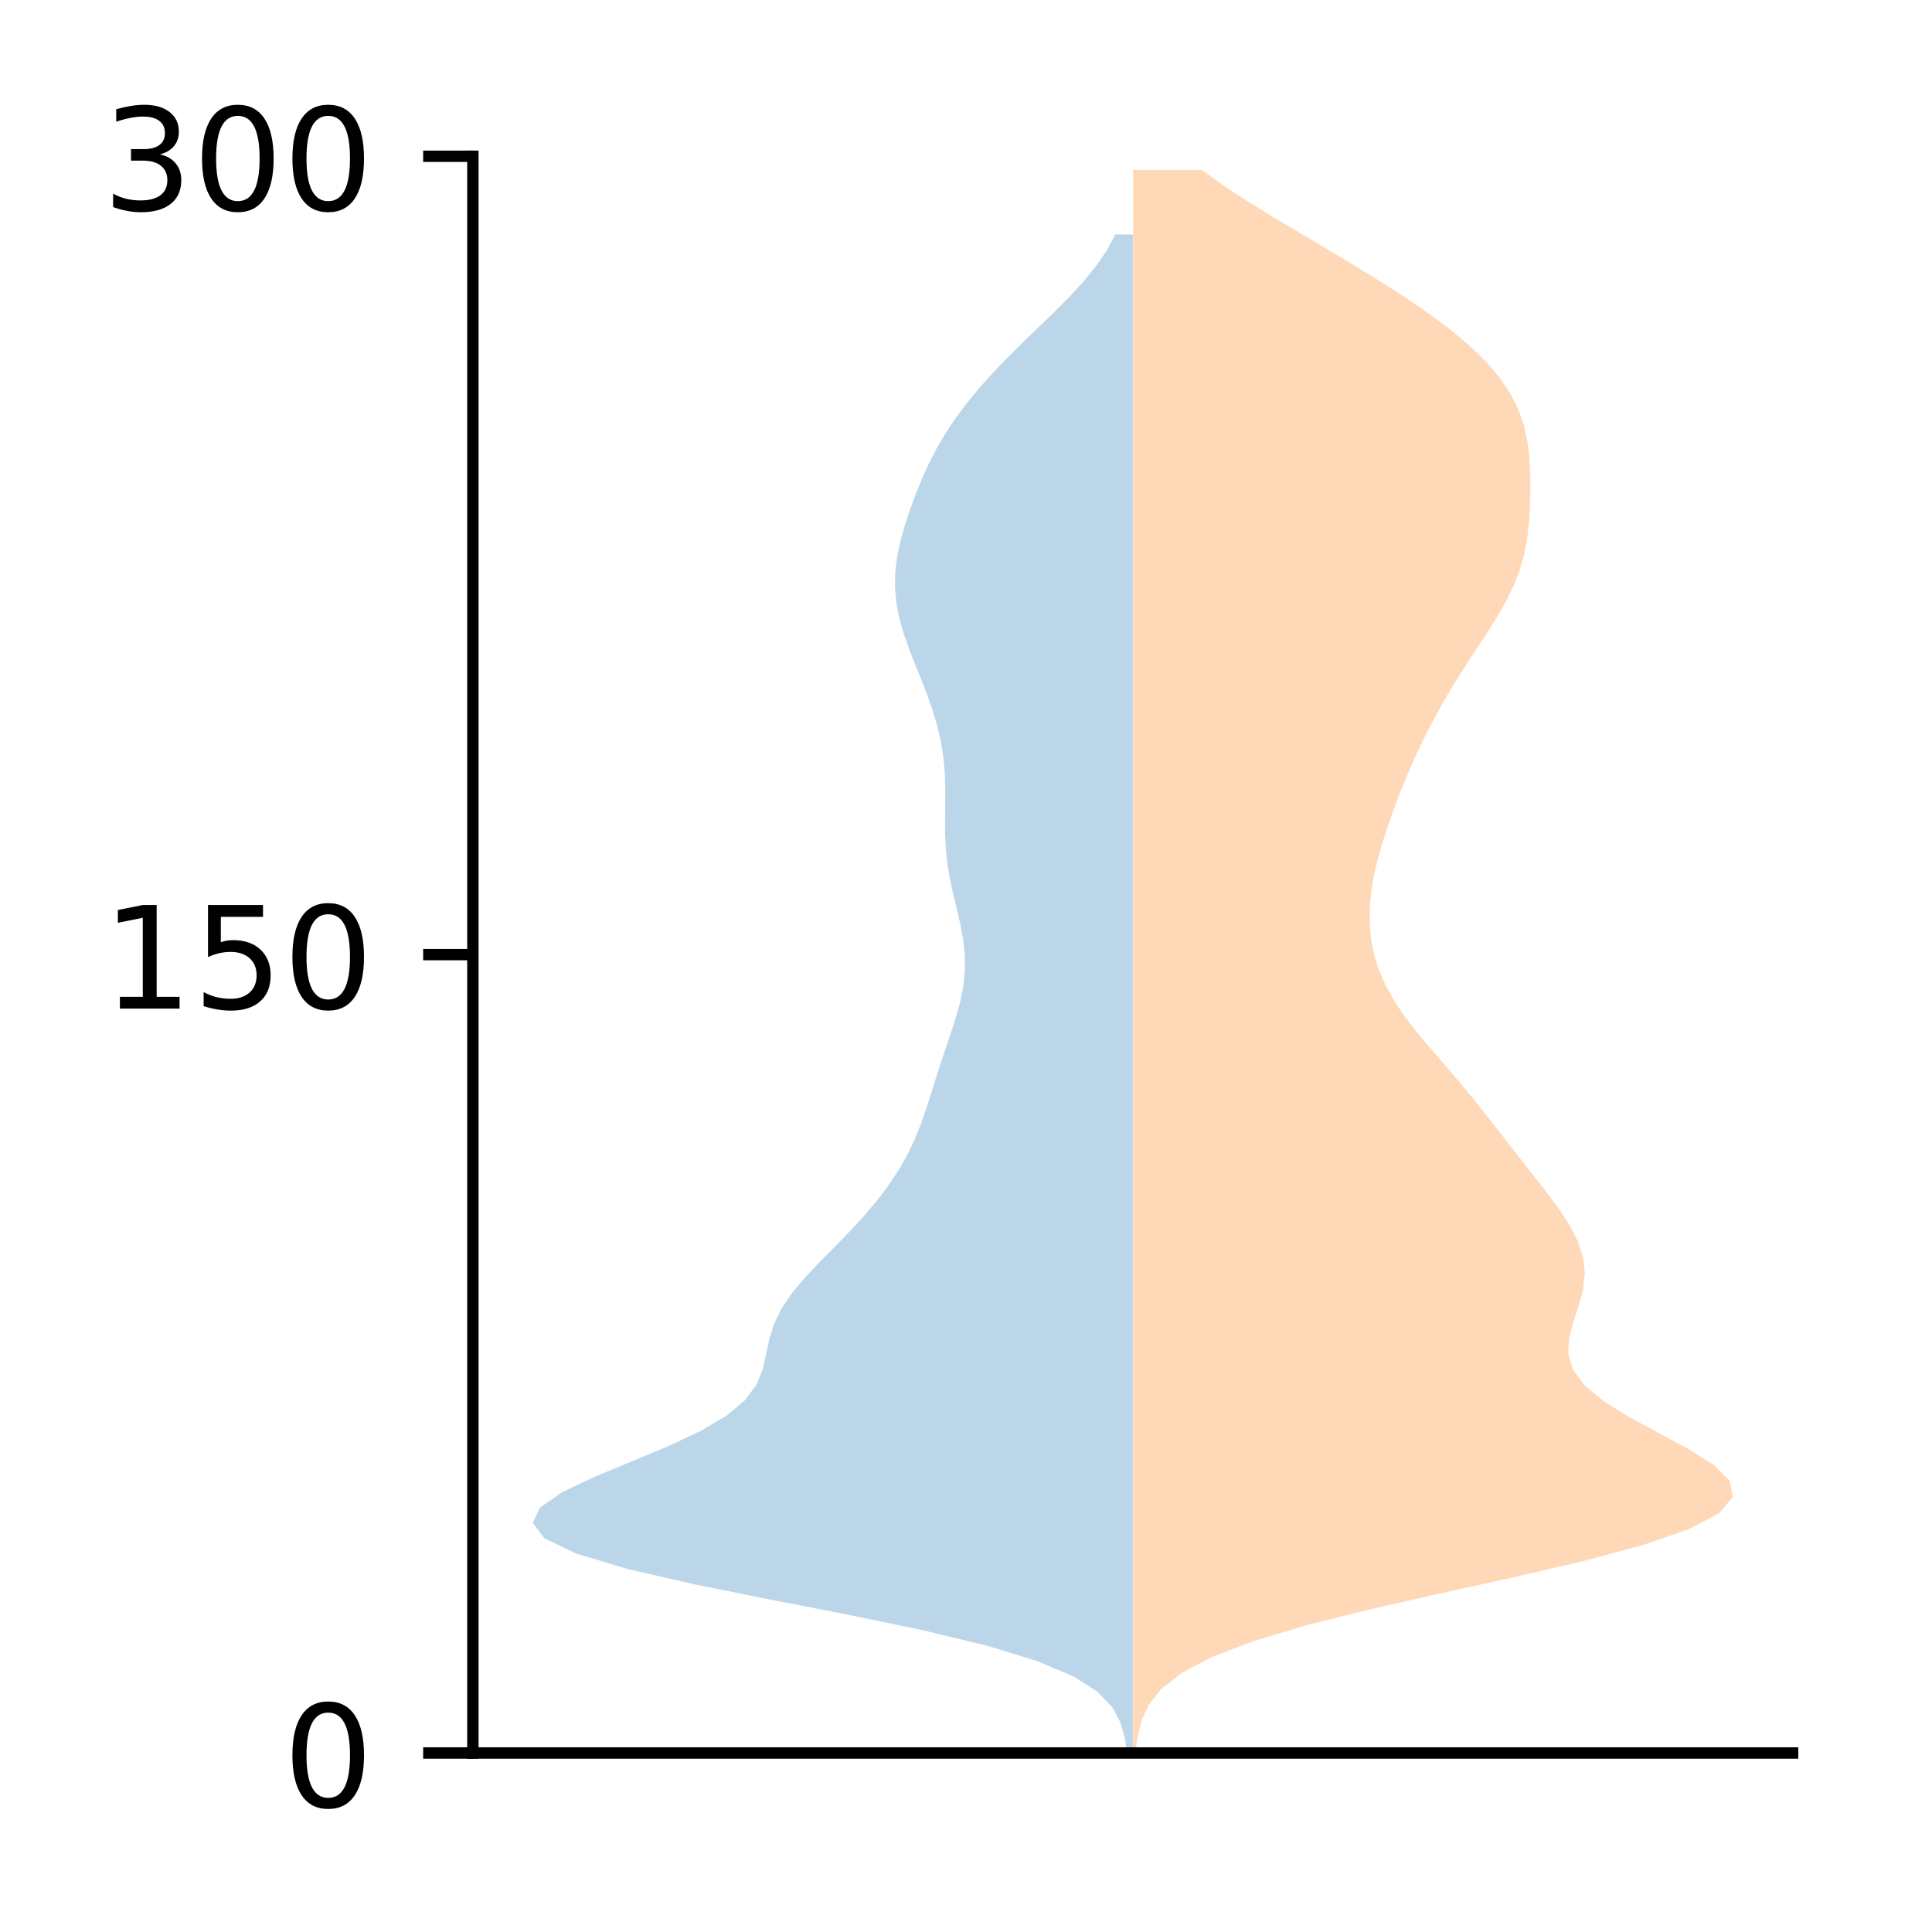 <?xml version="1.0" encoding="utf-8" standalone="no"?>
<!DOCTYPE svg PUBLIC "-//W3C//DTD SVG 1.1//EN"
  "http://www.w3.org/Graphics/SVG/1.1/DTD/svg11.dtd">
<!-- Created with matplotlib (http://matplotlib.org/) -->
<svg height="136pt" version="1.1" viewBox="0 0 136 136" width="136pt" xmlns="http://www.w3.org/2000/svg" xmlns:xlink="http://www.w3.org/1999/xlink">
 <defs>
  <style type="text/css">
*{stroke-linecap:butt;stroke-linejoin:round;}
  </style>
 </defs>
 <g id="figure_1">
  <g id="patch_1">
   <path d="M 0 136.478 
L 136.887 136.478 
L 136.887 0 
L 0 0 
z
" style="fill:#ffffff;"/>
  </g>
  <g id="axes_1">
   <g id="patch_2">
    <path d="M 33.288 123.399 
L 126.188 123.399 
L 126.188 10.999 
L 33.288 10.999 
z
" style="fill:#ffffff;"/>
   </g>
   <g id="PolyCollection_1">
    <path clip-path="url(#p008dc4ba51)" d="M 79.747 123.399 
L 79.337 123.399 
L 79.177 122.32 
L 78.869 121.24 
L 78.285 120.16 
L 77.247 119.08 
L 75.547 118.001 
L 72.99 116.921 
L 69.459 115.841 
L 64.982 114.761 
L 59.775 113.682 
L 54.232 112.602 
L 48.856 111.522 
L 44.159 110.443 
L 40.563 109.363 
L 38.324 108.283 
L 37.51 107.203 
L 38.008 106.124 
L 39.563 105.044 
L 41.832 103.964 
L 44.438 102.885 
L 47.029 101.805 
L 49.326 100.725 
L 51.151 99.645 
L 52.442 98.566 
L 53.243 97.486 
L 53.683 96.406 
L 53.931 95.327 
L 54.158 94.247 
L 54.498 93.167 
L 55.027 92.087 
L 55.762 91.008 
L 56.669 89.928 
L 57.689 88.848 
L 58.755 87.769 
L 59.808 86.689 
L 60.805 85.609 
L 61.72 84.529 
L 62.538 83.45 
L 63.254 82.37 
L 63.867 81.29 
L 64.385 80.211 
L 64.822 79.131 
L 65.2 78.051 
L 65.544 76.971 
L 65.881 75.892 
L 66.228 74.812 
L 66.59 73.732 
L 66.956 72.652 
L 67.303 71.573 
L 67.599 70.493 
L 67.813 69.413 
L 67.922 68.334 
L 67.917 67.254 
L 67.805 66.174 
L 67.608 65.094 
L 67.36 64.015 
L 67.099 62.935 
L 66.865 61.855 
L 66.684 60.776 
L 66.573 59.696 
L 66.526 58.616 
L 66.525 57.536 
L 66.541 56.457 
L 66.542 55.377 
L 66.501 54.297 
L 66.396 53.218 
L 66.219 52.138 
L 65.966 51.058 
L 65.643 49.978 
L 65.262 48.899 
L 64.842 47.819 
L 64.407 46.739 
L 63.986 45.66 
L 63.609 44.58 
L 63.304 43.5 
L 63.096 42.42 
L 63 41.341 
L 63.022 40.261 
L 63.154 39.181 
L 63.381 38.102 
L 63.681 37.022 
L 64.034 35.942 
L 64.429 34.862 
L 64.865 33.783 
L 65.351 32.703 
L 65.902 31.623 
L 66.531 30.543 
L 67.247 29.464 
L 68.052 28.384 
L 68.942 27.304 
L 69.91 26.225 
L 70.946 25.145 
L 72.036 24.065 
L 73.154 22.985 
L 74.27 21.906 
L 75.343 20.826 
L 76.332 19.746 
L 77.203 18.667 
L 77.933 17.587 
L 78.511 16.507 
L 79.747 16.507 
L 79.747 16.507 
L 79.747 17.587 
L 79.747 18.667 
L 79.747 19.746 
L 79.747 20.826 
L 79.747 21.906 
L 79.747 22.985 
L 79.747 24.065 
L 79.747 25.145 
L 79.747 26.225 
L 79.747 27.304 
L 79.747 28.384 
L 79.747 29.464 
L 79.747 30.543 
L 79.747 31.623 
L 79.747 32.703 
L 79.747 33.783 
L 79.747 34.862 
L 79.747 35.942 
L 79.747 37.022 
L 79.747 38.102 
L 79.747 39.181 
L 79.747 40.261 
L 79.747 41.341 
L 79.747 42.42 
L 79.747 43.5 
L 79.747 44.58 
L 79.747 45.66 
L 79.747 46.739 
L 79.747 47.819 
L 79.747 48.899 
L 79.747 49.978 
L 79.747 51.058 
L 79.747 52.138 
L 79.747 53.218 
L 79.747 54.297 
L 79.747 55.377 
L 79.747 56.457 
L 79.747 57.536 
L 79.747 58.616 
L 79.747 59.696 
L 79.747 60.776 
L 79.747 61.855 
L 79.747 62.935 
L 79.747 64.015 
L 79.747 65.094 
L 79.747 66.174 
L 79.747 67.254 
L 79.747 68.334 
L 79.747 69.413 
L 79.747 70.493 
L 79.747 71.573 
L 79.747 72.652 
L 79.747 73.732 
L 79.747 74.812 
L 79.747 75.892 
L 79.747 76.971 
L 79.747 78.051 
L 79.747 79.131 
L 79.747 80.211 
L 79.747 81.29 
L 79.747 82.37 
L 79.747 83.45 
L 79.747 84.529 
L 79.747 85.609 
L 79.747 86.689 
L 79.747 87.769 
L 79.747 88.848 
L 79.747 89.928 
L 79.747 91.008 
L 79.747 92.087 
L 79.747 93.167 
L 79.747 94.247 
L 79.747 95.327 
L 79.747 96.406 
L 79.747 97.486 
L 79.747 98.566 
L 79.747 99.645 
L 79.747 100.725 
L 79.747 101.805 
L 79.747 102.885 
L 79.747 103.964 
L 79.747 105.044 
L 79.747 106.124 
L 79.747 107.203 
L 79.747 108.283 
L 79.747 109.363 
L 79.747 110.443 
L 79.747 111.522 
L 79.747 112.602 
L 79.747 113.682 
L 79.747 114.761 
L 79.747 115.841 
L 79.747 116.921 
L 79.747 118.001 
L 79.747 119.08 
L 79.747 120.16 
L 79.747 121.24 
L 79.747 122.32 
L 79.747 123.399 
z
" style="fill:#1f77b4;fill-opacity:0.3;"/>
   </g>
   <g id="PolyCollection_2">
    <path clip-path="url(#p008dc4ba51)" d="M 79.924 123.399 
L 79.763 123.399 
L 79.763 122.274 
L 79.763 121.148 
L 79.763 120.022 
L 79.763 118.897 
L 79.763 117.771 
L 79.763 116.646 
L 79.763 115.52 
L 79.763 114.394 
L 79.763 113.269 
L 79.763 112.143 
L 79.763 111.018 
L 79.763 109.892 
L 79.763 108.766 
L 79.763 107.641 
L 79.763 106.515 
L 79.763 105.389 
L 79.763 104.264 
L 79.763 103.138 
L 79.763 102.013 
L 79.763 100.887 
L 79.763 99.761 
L 79.763 98.636 
L 79.763 97.51 
L 79.763 96.385 
L 79.763 95.259 
L 79.763 94.133 
L 79.763 93.008 
L 79.763 91.882 
L 79.763 90.757 
L 79.763 89.631 
L 79.763 88.505 
L 79.763 87.38 
L 79.763 86.254 
L 79.763 85.129 
L 79.763 84.003 
L 79.763 82.877 
L 79.763 81.752 
L 79.763 80.626 
L 79.763 79.5 
L 79.763 78.375 
L 79.763 77.249 
L 79.763 76.124 
L 79.763 74.998 
L 79.763 73.872 
L 79.763 72.747 
L 79.763 71.621 
L 79.763 70.496 
L 79.763 69.37 
L 79.763 68.244 
L 79.763 67.119 
L 79.763 65.993 
L 79.763 64.868 
L 79.763 63.742 
L 79.763 62.616 
L 79.763 61.491 
L 79.763 60.365 
L 79.763 59.24 
L 79.763 58.114 
L 79.763 56.988 
L 79.763 55.863 
L 79.763 54.737 
L 79.763 53.611 
L 79.763 52.486 
L 79.763 51.36 
L 79.763 50.235 
L 79.763 49.109 
L 79.763 47.983 
L 79.763 46.858 
L 79.763 45.732 
L 79.763 44.607 
L 79.763 43.481 
L 79.763 42.355 
L 79.763 41.23 
L 79.763 40.104 
L 79.763 38.979 
L 79.763 37.853 
L 79.763 36.727 
L 79.763 35.602 
L 79.763 34.476 
L 79.763 33.35 
L 79.763 32.225 
L 79.763 31.099 
L 79.763 29.974 
L 79.763 28.848 
L 79.763 27.722 
L 79.763 26.597 
L 79.763 25.471 
L 79.763 24.346 
L 79.763 23.22 
L 79.763 22.094 
L 79.763 20.969 
L 79.763 19.843 
L 79.763 18.718 
L 79.763 17.592 
L 79.763 16.466 
L 79.763 15.341 
L 79.763 14.215 
L 79.763 13.09 
L 79.763 11.964 
L 84.607 11.964 
L 84.607 11.964 
L 86.17 13.09 
L 87.896 14.215 
L 89.727 15.341 
L 91.613 16.466 
L 93.512 17.592 
L 95.391 18.718 
L 97.22 19.843 
L 98.971 20.969 
L 100.613 22.094 
L 102.118 23.22 
L 103.459 24.346 
L 104.615 25.471 
L 105.573 26.597 
L 106.33 27.722 
L 106.892 28.848 
L 107.281 29.974 
L 107.525 31.099 
L 107.66 32.225 
L 107.719 33.35 
L 107.729 34.476 
L 107.702 35.602 
L 107.635 36.727 
L 107.511 37.853 
L 107.304 38.979 
L 106.99 40.104 
L 106.555 41.23 
L 106.002 42.355 
L 105.353 43.481 
L 104.64 44.607 
L 103.901 45.732 
L 103.165 46.858 
L 102.455 47.983 
L 101.781 49.109 
L 101.146 50.235 
L 100.55 51.36 
L 99.991 52.486 
L 99.47 53.611 
L 98.985 54.737 
L 98.532 55.863 
L 98.109 56.988 
L 97.712 58.114 
L 97.345 59.24 
L 97.018 60.365 
L 96.745 61.491 
L 96.544 62.616 
L 96.429 63.742 
L 96.41 64.868 
L 96.5 65.993 
L 96.709 67.119 
L 97.05 68.244 
L 97.536 69.37 
L 98.169 70.496 
L 98.938 71.621 
L 99.816 72.747 
L 100.763 73.872 
L 101.735 74.998 
L 102.698 76.124 
L 103.632 77.249 
L 104.533 78.375 
L 105.412 79.5 
L 106.285 80.626 
L 107.164 81.752 
L 108.05 82.877 
L 108.928 84.003 
L 109.761 85.129 
L 110.497 86.254 
L 111.075 87.38 
L 111.441 88.505 
L 111.562 89.631 
L 111.446 90.757 
L 111.146 91.882 
L 110.769 93.008 
L 110.462 94.133 
L 110.391 95.259 
L 110.712 96.385 
L 111.534 97.51 
L 112.887 98.636 
L 114.7 99.761 
L 116.79 100.887 
L 118.886 102.013 
L 120.659 103.138 
L 121.779 104.264 
L 121.965 105.389 
L 121.026 106.515 
L 118.895 107.641 
L 115.635 108.766 
L 111.436 109.892 
L 106.599 111.018 
L 101.497 112.143 
L 96.522 113.269 
L 92.023 114.394 
L 88.245 115.52 
L 85.301 116.646 
L 83.172 117.771 
L 81.744 118.897 
L 80.857 120.022 
L 80.343 121.148 
L 80.066 122.274 
L 79.924 123.399 
z
" style="fill:#ff7f0e;fill-opacity:0.3;"/>
   </g>
   <g id="matplotlib.axis_1"/>
   <g id="matplotlib.axis_2">
    <g id="ytick_1">
     <g id="line2d_1">
      <defs>
       <path d="M 0 0 
L -3.5 0 
" id="m255e4365d1" style="stroke:#000000;stroke-width:0.8;"/>
      </defs>
      <g>
       <use style="stroke:#000000;stroke-width:0.8;" x="33.288" xlink:href="#m255e4365d1" y="123.399"/>
      </g>
     </g>
     <g id="text_1">
      <!-- 0 -->
      <defs>
       <path d="M 31.781 66.406 
Q 24.172 66.406 20.328 58.906 
Q 16.5 51.422 16.5 36.375 
Q 16.5 21.391 20.328 13.891 
Q 24.172 6.391 31.781 6.391 
Q 39.453 6.391 43.281 13.891 
Q 47.125 21.391 47.125 36.375 
Q 47.125 51.422 43.281 58.906 
Q 39.453 66.406 31.781 66.406 
z
M 31.781 74.219 
Q 44.047 74.219 50.516 64.516 
Q 56.984 54.828 56.984 36.375 
Q 56.984 17.969 50.516 8.266 
Q 44.047 -1.422 31.781 -1.422 
Q 19.531 -1.422 13.062 8.266 
Q 6.594 17.969 6.594 36.375 
Q 6.594 54.828 13.062 64.516 
Q 19.531 74.219 31.781 74.219 
z
" id="DejaVuSans-30"/>
      </defs>
      <g transform="translate(19.925 127.198)scale(0.1 -0.1)">
       <use xlink:href="#DejaVuSans-30"/>
      </g>
     </g>
    </g>
    <g id="ytick_2">
     <g id="line2d_2">
      <g>
       <use style="stroke:#000000;stroke-width:0.8;" x="33.288" xlink:href="#m255e4365d1" y="67.199"/>
      </g>
     </g>
     <g id="text_2">
      <!-- 150 -->
      <defs>
       <path d="M 12.406 8.297 
L 28.516 8.297 
L 28.516 63.922 
L 10.984 60.406 
L 10.984 69.391 
L 28.422 72.906 
L 38.281 72.906 
L 38.281 8.297 
L 54.391 8.297 
L 54.391 0 
L 12.406 0 
z
" id="DejaVuSans-31"/>
       <path d="M 10.797 72.906 
L 49.516 72.906 
L 49.516 64.594 
L 19.828 64.594 
L 19.828 46.734 
Q 21.969 47.469 24.109 47.828 
Q 26.266 48.188 28.422 48.188 
Q 40.625 48.188 47.75 41.5 
Q 54.891 34.812 54.891 23.391 
Q 54.891 11.625 47.562 5.094 
Q 40.234 -1.422 26.906 -1.422 
Q 22.312 -1.422 17.547 -0.641 
Q 12.797 0.141 7.719 1.703 
L 7.719 11.625 
Q 12.109 9.234 16.797 8.062 
Q 21.484 6.891 26.703 6.891 
Q 35.156 6.891 40.078 11.328 
Q 45.016 15.766 45.016 23.391 
Q 45.016 31 40.078 35.438 
Q 35.156 39.891 26.703 39.891 
Q 22.75 39.891 18.812 39.016 
Q 14.891 38.141 10.797 36.281 
z
" id="DejaVuSans-35"/>
      </defs>
      <g transform="translate(7.2 70.998)scale(0.1 -0.1)">
       <use xlink:href="#DejaVuSans-31"/>
       <use x="63.623" xlink:href="#DejaVuSans-35"/>
       <use x="127.246" xlink:href="#DejaVuSans-30"/>
      </g>
     </g>
    </g>
    <g id="ytick_3">
     <g id="line2d_3">
      <g>
       <use style="stroke:#000000;stroke-width:0.8;" x="33.288" xlink:href="#m255e4365d1" y="10.999"/>
      </g>
     </g>
     <g id="text_3">
      <!-- 300 -->
      <defs>
       <path d="M 40.578 39.312 
Q 47.656 37.797 51.625 33 
Q 55.609 28.219 55.609 21.188 
Q 55.609 10.406 48.188 4.484 
Q 40.766 -1.422 27.094 -1.422 
Q 22.516 -1.422 17.656 -0.516 
Q 12.797 0.391 7.625 2.203 
L 7.625 11.719 
Q 11.719 9.328 16.594 8.109 
Q 21.484 6.891 26.812 6.891 
Q 36.078 6.891 40.938 10.547 
Q 45.797 14.203 45.797 21.188 
Q 45.797 27.641 41.281 31.266 
Q 36.766 34.906 28.719 34.906 
L 20.219 34.906 
L 20.219 43.016 
L 29.109 43.016 
Q 36.375 43.016 40.234 45.922 
Q 44.094 48.828 44.094 54.297 
Q 44.094 59.906 40.109 62.906 
Q 36.141 65.922 28.719 65.922 
Q 24.656 65.922 20.016 65.031 
Q 15.375 64.156 9.812 62.312 
L 9.812 71.094 
Q 15.438 72.656 20.344 73.438 
Q 25.25 74.219 29.594 74.219 
Q 40.828 74.219 47.359 69.109 
Q 53.906 64.016 53.906 55.328 
Q 53.906 49.266 50.438 45.094 
Q 46.969 40.922 40.578 39.312 
z
" id="DejaVuSans-33"/>
      </defs>
      <g transform="translate(7.2 14.798)scale(0.1 -0.1)">
       <use xlink:href="#DejaVuSans-33"/>
       <use x="63.623" xlink:href="#DejaVuSans-30"/>
       <use x="127.246" xlink:href="#DejaVuSans-30"/>
      </g>
     </g>
    </g>
   </g>
   <g id="patch_3">
    <path d="M 33.288 123.399 
L 33.288 10.999 
" style="fill:none;stroke:#000000;stroke-linecap:square;stroke-linejoin:miter;stroke-width:0.8;"/>
   </g>
   <g id="patch_4">
    <path d="M 33.288 123.399 
L 126.188 123.399 
" style="fill:none;stroke:#000000;stroke-linecap:square;stroke-linejoin:miter;stroke-width:0.8;"/>
   </g>
  </g>
 </g>
 <defs>
  <clipPath id="p008dc4ba51">
   <rect height="112.4" width="92.9" x="33.288" y="10.999"/>
  </clipPath>
 </defs>
</svg>
